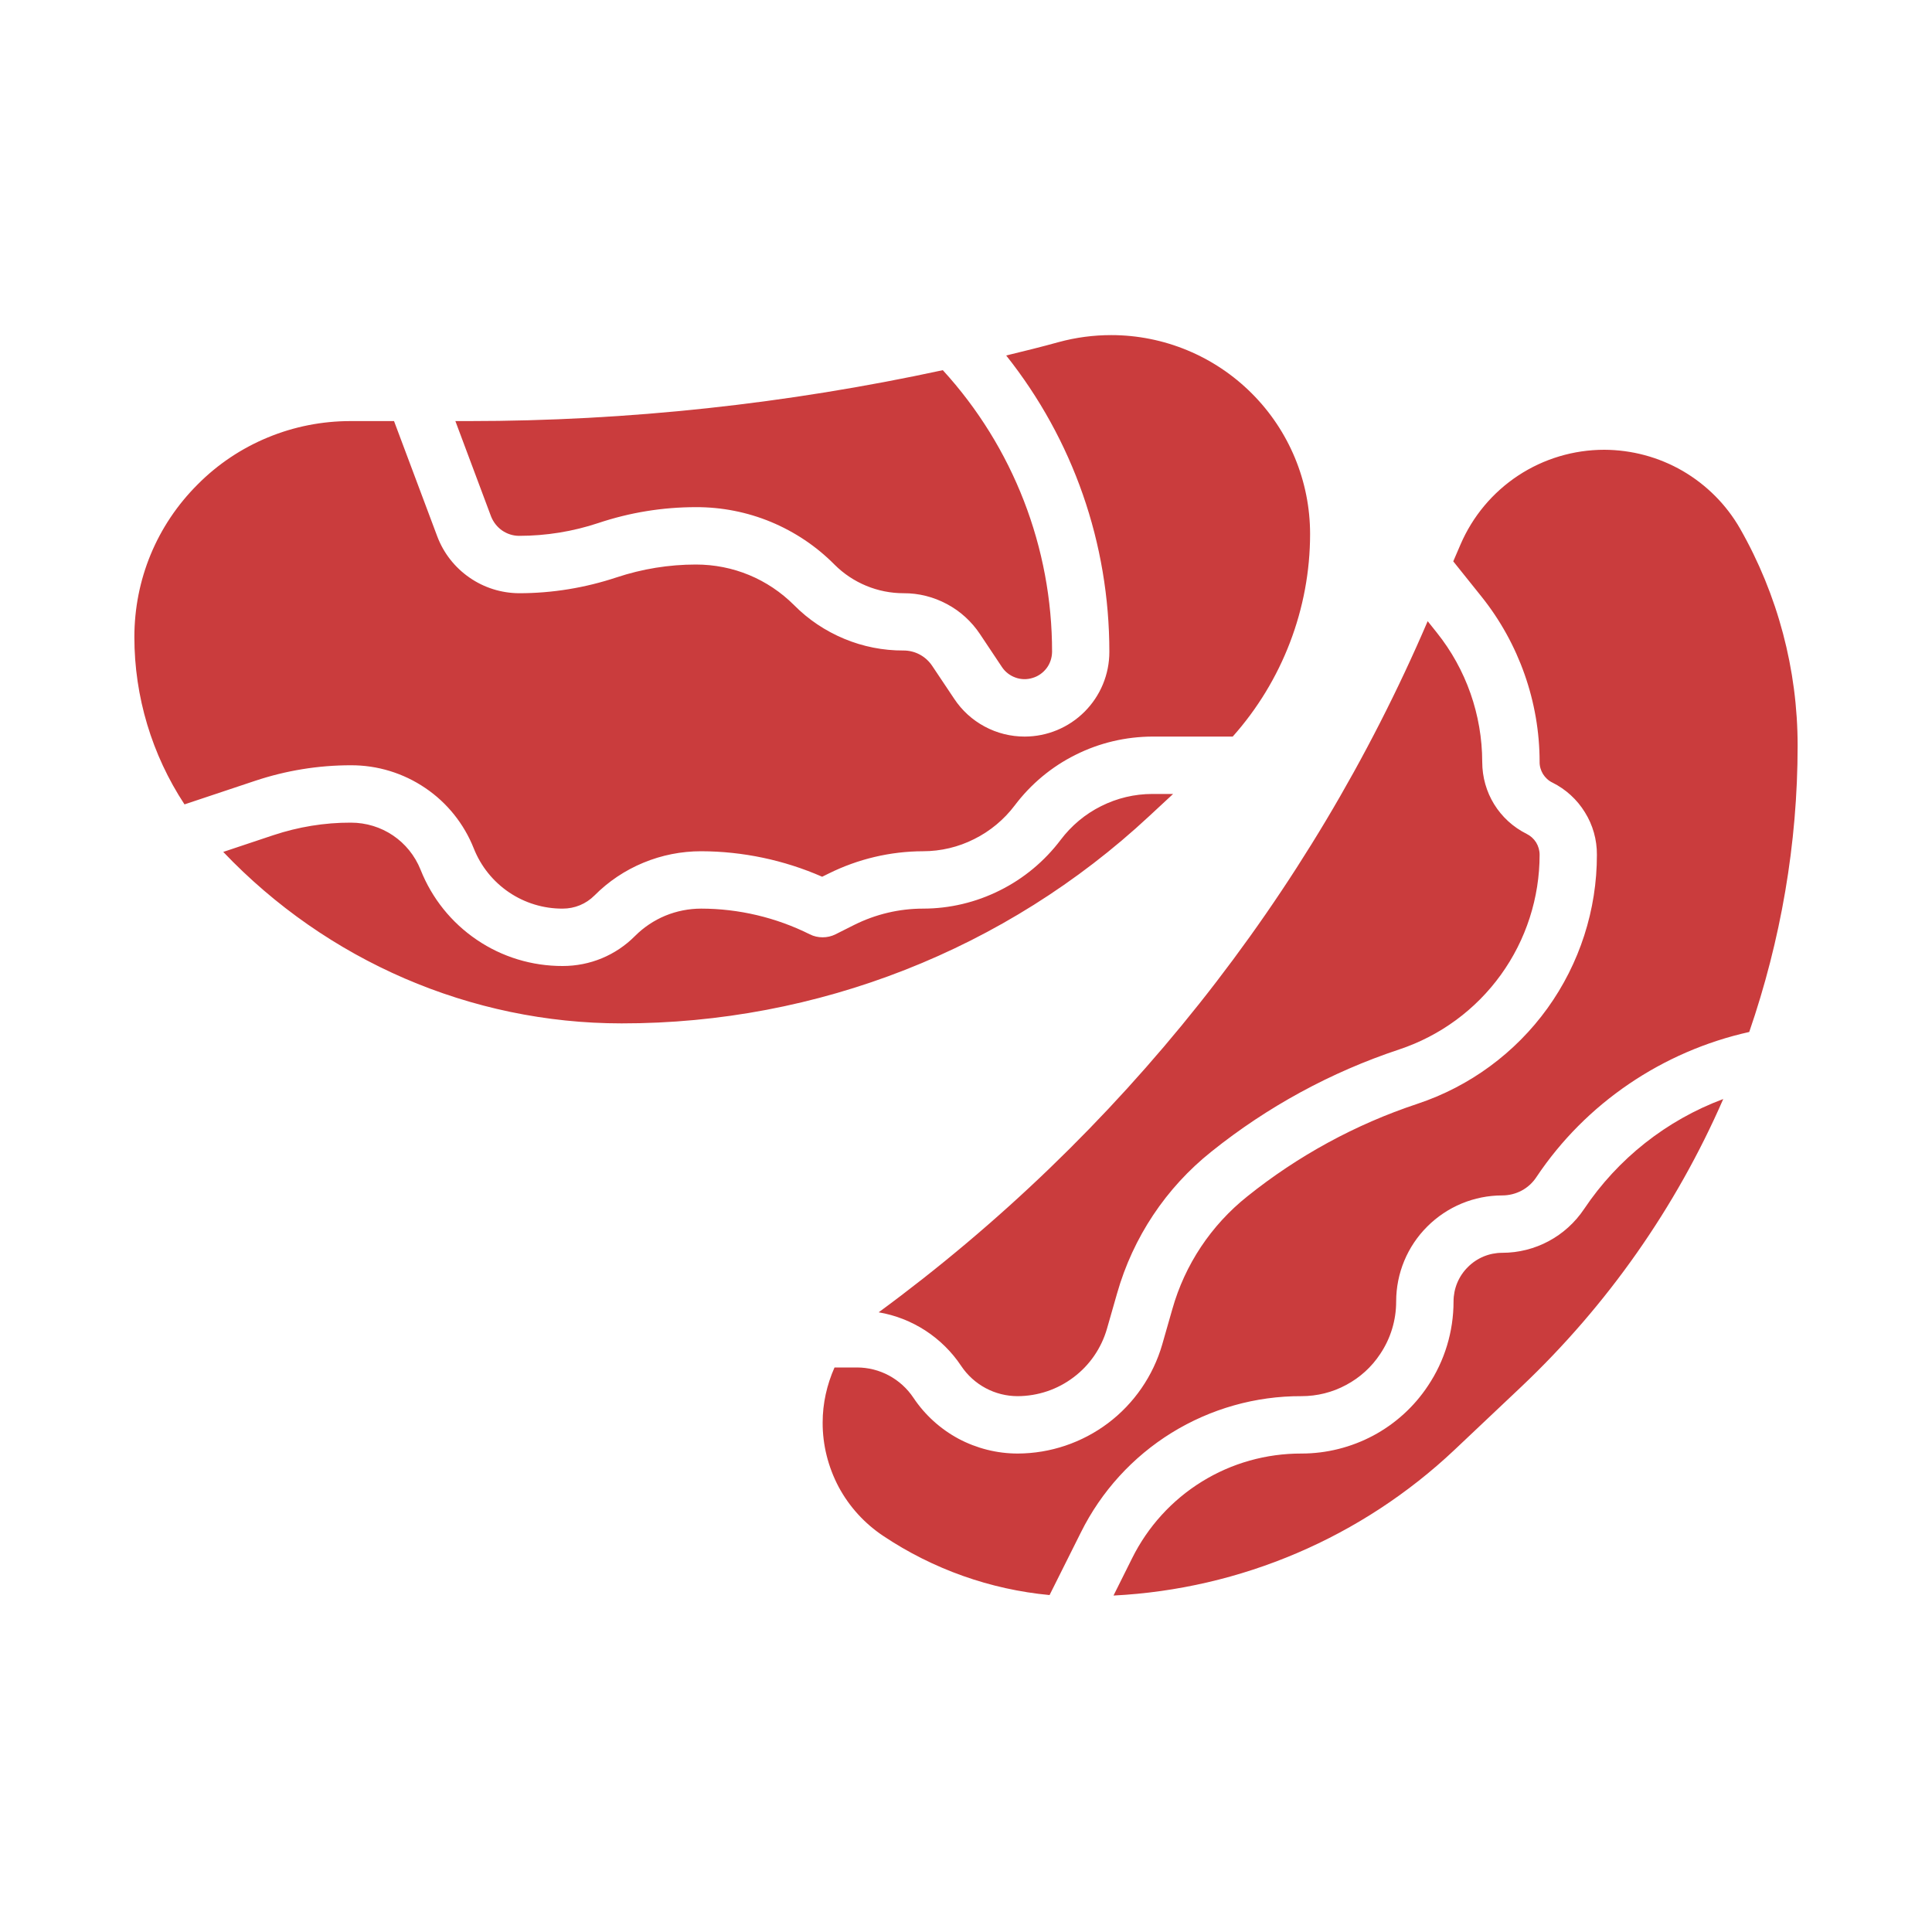 <svg width="20" height="20" viewBox="0 0 20 20" fill="none" xmlns="http://www.w3.org/2000/svg">
<g id="brazil-nuts 1">
<g id="Group">
<path id="Vector" d="M9.76 3.832C10.488 4.628 10.892 5.669 10.891 6.748C10.89 6.809 10.871 6.868 10.835 6.916C10.798 6.965 10.747 7.001 10.689 7.018C10.631 7.036 10.569 7.035 10.512 7.014C10.455 6.994 10.405 6.955 10.372 6.905L10.144 6.563C10.057 6.433 9.94 6.326 9.802 6.253C9.664 6.179 9.51 6.14 9.354 6.141C9.221 6.141 9.09 6.115 8.967 6.064C8.844 6.013 8.733 5.939 8.639 5.845C8.451 5.655 8.228 5.506 7.981 5.403C7.735 5.301 7.47 5.249 7.204 5.25C6.86 5.25 6.521 5.305 6.195 5.414C5.931 5.502 5.653 5.547 5.374 5.547C5.311 5.547 5.249 5.527 5.197 5.491C5.146 5.455 5.106 5.404 5.083 5.345L4.714 4.359H4.852C6.503 4.359 8.149 4.18 9.76 3.832ZM2.046 5.015C2.253 4.806 2.5 4.641 2.771 4.529C3.043 4.416 3.334 4.359 3.628 4.359H4.079L4.527 5.554C4.592 5.726 4.708 5.874 4.86 5.979C5.011 6.084 5.19 6.14 5.374 6.141C5.718 6.141 6.057 6.085 6.383 5.977C6.648 5.889 6.925 5.844 7.204 5.844C7.588 5.844 7.948 5.993 8.22 6.264C8.368 6.414 8.545 6.532 8.74 6.613C8.934 6.694 9.143 6.735 9.354 6.734C9.473 6.734 9.583 6.793 9.65 6.893L9.878 7.234C9.958 7.355 10.066 7.453 10.193 7.521C10.321 7.59 10.463 7.625 10.607 7.625C10.84 7.625 11.063 7.532 11.227 7.368C11.392 7.203 11.484 6.981 11.484 6.748C11.484 5.623 11.108 4.551 10.416 3.68C10.598 3.636 10.78 3.591 10.961 3.541C11.137 3.493 11.32 3.469 11.503 3.469C12.049 3.469 12.572 3.686 12.959 4.073C13.345 4.459 13.562 4.982 13.562 5.528C13.562 6.302 13.273 7.051 12.761 7.625H11.93C11.653 7.626 11.381 7.69 11.134 7.814C10.886 7.937 10.671 8.117 10.505 8.337C10.394 8.484 10.25 8.604 10.085 8.686C9.921 8.769 9.739 8.812 9.555 8.812C9.216 8.813 8.882 8.892 8.578 9.043L8.511 9.076C8.116 8.903 7.689 8.813 7.258 8.812C7.053 8.812 6.85 8.852 6.66 8.931C6.471 9.009 6.299 9.124 6.154 9.27C6.066 9.358 5.949 9.406 5.825 9.406C5.627 9.407 5.433 9.348 5.269 9.237C5.105 9.126 4.978 8.968 4.905 8.784C4.804 8.529 4.629 8.31 4.402 8.157C4.175 8.003 3.907 7.921 3.632 7.922C3.295 7.922 2.962 7.976 2.641 8.083L1.91 8.327C1.572 7.813 1.391 7.211 1.391 6.596C1.391 5.999 1.623 5.437 2.046 5.015ZM6.434 10.594C4.874 10.594 3.384 9.946 2.311 8.819L2.829 8.646C3.088 8.56 3.359 8.515 3.632 8.516C3.952 8.516 4.235 8.707 4.354 9.004C4.471 9.299 4.673 9.551 4.936 9.729C5.198 9.907 5.508 10.001 5.825 10C6.108 10 6.374 9.89 6.574 9.689C6.664 9.599 6.77 9.528 6.888 9.479C7.005 9.431 7.131 9.406 7.258 9.406C7.646 9.406 8.035 9.498 8.383 9.672C8.424 9.693 8.47 9.703 8.516 9.703C8.562 9.703 8.607 9.693 8.649 9.672L8.844 9.574C9.065 9.464 9.308 9.406 9.555 9.406C9.831 9.406 10.104 9.341 10.351 9.217C10.598 9.094 10.813 8.915 10.98 8.694C11.091 8.547 11.234 8.427 11.399 8.345C11.564 8.262 11.745 8.219 11.93 8.219H12.144L11.896 8.449C10.413 9.83 8.461 10.596 6.434 10.594ZM14.779 6.431L14.779 6.43L14.874 6.549C15.178 6.929 15.343 7.401 15.344 7.887C15.344 8.205 15.52 8.491 15.805 8.633C15.845 8.653 15.878 8.683 15.902 8.721C15.925 8.759 15.938 8.803 15.938 8.848C15.938 9.294 15.798 9.729 15.537 10.091C15.276 10.453 14.908 10.723 14.484 10.864C13.779 11.098 13.121 11.456 12.541 11.921C12.07 12.296 11.729 12.809 11.564 13.389L11.459 13.756C11.401 13.956 11.28 14.133 11.113 14.258C10.947 14.384 10.744 14.452 10.535 14.453C10.3 14.453 10.081 14.336 9.95 14.14C9.853 13.994 9.727 13.87 9.58 13.774C9.433 13.679 9.269 13.614 9.096 13.585C11.595 11.75 13.557 9.28 14.779 6.431ZM8.516 14.726C8.516 14.527 8.56 14.334 8.639 14.156H8.871C9.107 14.156 9.325 14.274 9.456 14.47C9.574 14.647 9.735 14.793 9.923 14.894C10.111 14.994 10.322 15.047 10.535 15.047C10.873 15.046 11.201 14.935 11.471 14.732C11.74 14.529 11.937 14.243 12.031 13.919L12.136 13.552C12.266 13.091 12.538 12.683 12.912 12.385C13.437 11.964 14.033 11.639 14.672 11.427C15.214 11.247 15.685 10.901 16.019 10.438C16.352 9.975 16.532 9.418 16.531 8.848C16.532 8.693 16.489 8.54 16.407 8.409C16.326 8.277 16.209 8.17 16.07 8.101C16.03 8.082 15.997 8.051 15.973 8.013C15.95 7.975 15.937 7.931 15.938 7.887C15.938 7.268 15.724 6.661 15.338 6.178L15.044 5.811L15.119 5.637C15.244 5.346 15.451 5.098 15.716 4.923C15.98 4.749 16.29 4.656 16.607 4.656C16.892 4.657 17.172 4.732 17.419 4.875C17.666 5.019 17.871 5.224 18.013 5.472C18.403 6.156 18.609 6.931 18.609 7.719C18.609 8.735 18.434 9.736 18.108 10.683C17.213 10.882 16.416 11.419 15.905 12.185C15.866 12.244 15.814 12.292 15.752 12.325C15.69 12.358 15.621 12.375 15.551 12.375C15.26 12.375 14.981 12.491 14.775 12.697C14.569 12.902 14.453 13.181 14.453 13.473C14.453 13.667 14.396 13.855 14.288 14.016C14.199 14.151 14.078 14.261 13.935 14.337C13.793 14.414 13.634 14.453 13.473 14.453C12.998 14.451 12.533 14.583 12.129 14.832C11.725 15.082 11.4 15.439 11.189 15.864L10.865 16.512C10.25 16.454 9.659 16.244 9.145 15.901C8.951 15.772 8.792 15.598 8.682 15.393C8.573 15.187 8.515 14.958 8.516 14.726ZM15.749 14.355L15.058 15.008C14.097 15.915 12.845 16.45 11.527 16.517L11.72 16.13C11.882 15.804 12.132 15.529 12.441 15.338C12.751 15.146 13.108 15.046 13.473 15.047C13.732 15.047 13.987 14.983 14.216 14.861C14.444 14.739 14.639 14.562 14.782 14.346C14.955 14.088 15.047 13.784 15.047 13.473C15.047 13.339 15.1 13.211 15.195 13.117C15.289 13.022 15.417 12.969 15.551 12.969C15.892 12.969 16.209 12.799 16.399 12.515C16.748 11.994 17.252 11.596 17.839 11.377C17.349 12.5 16.639 13.512 15.749 14.355Z" fill="#CA3C3D"/>
</g>
</g>
</svg>
